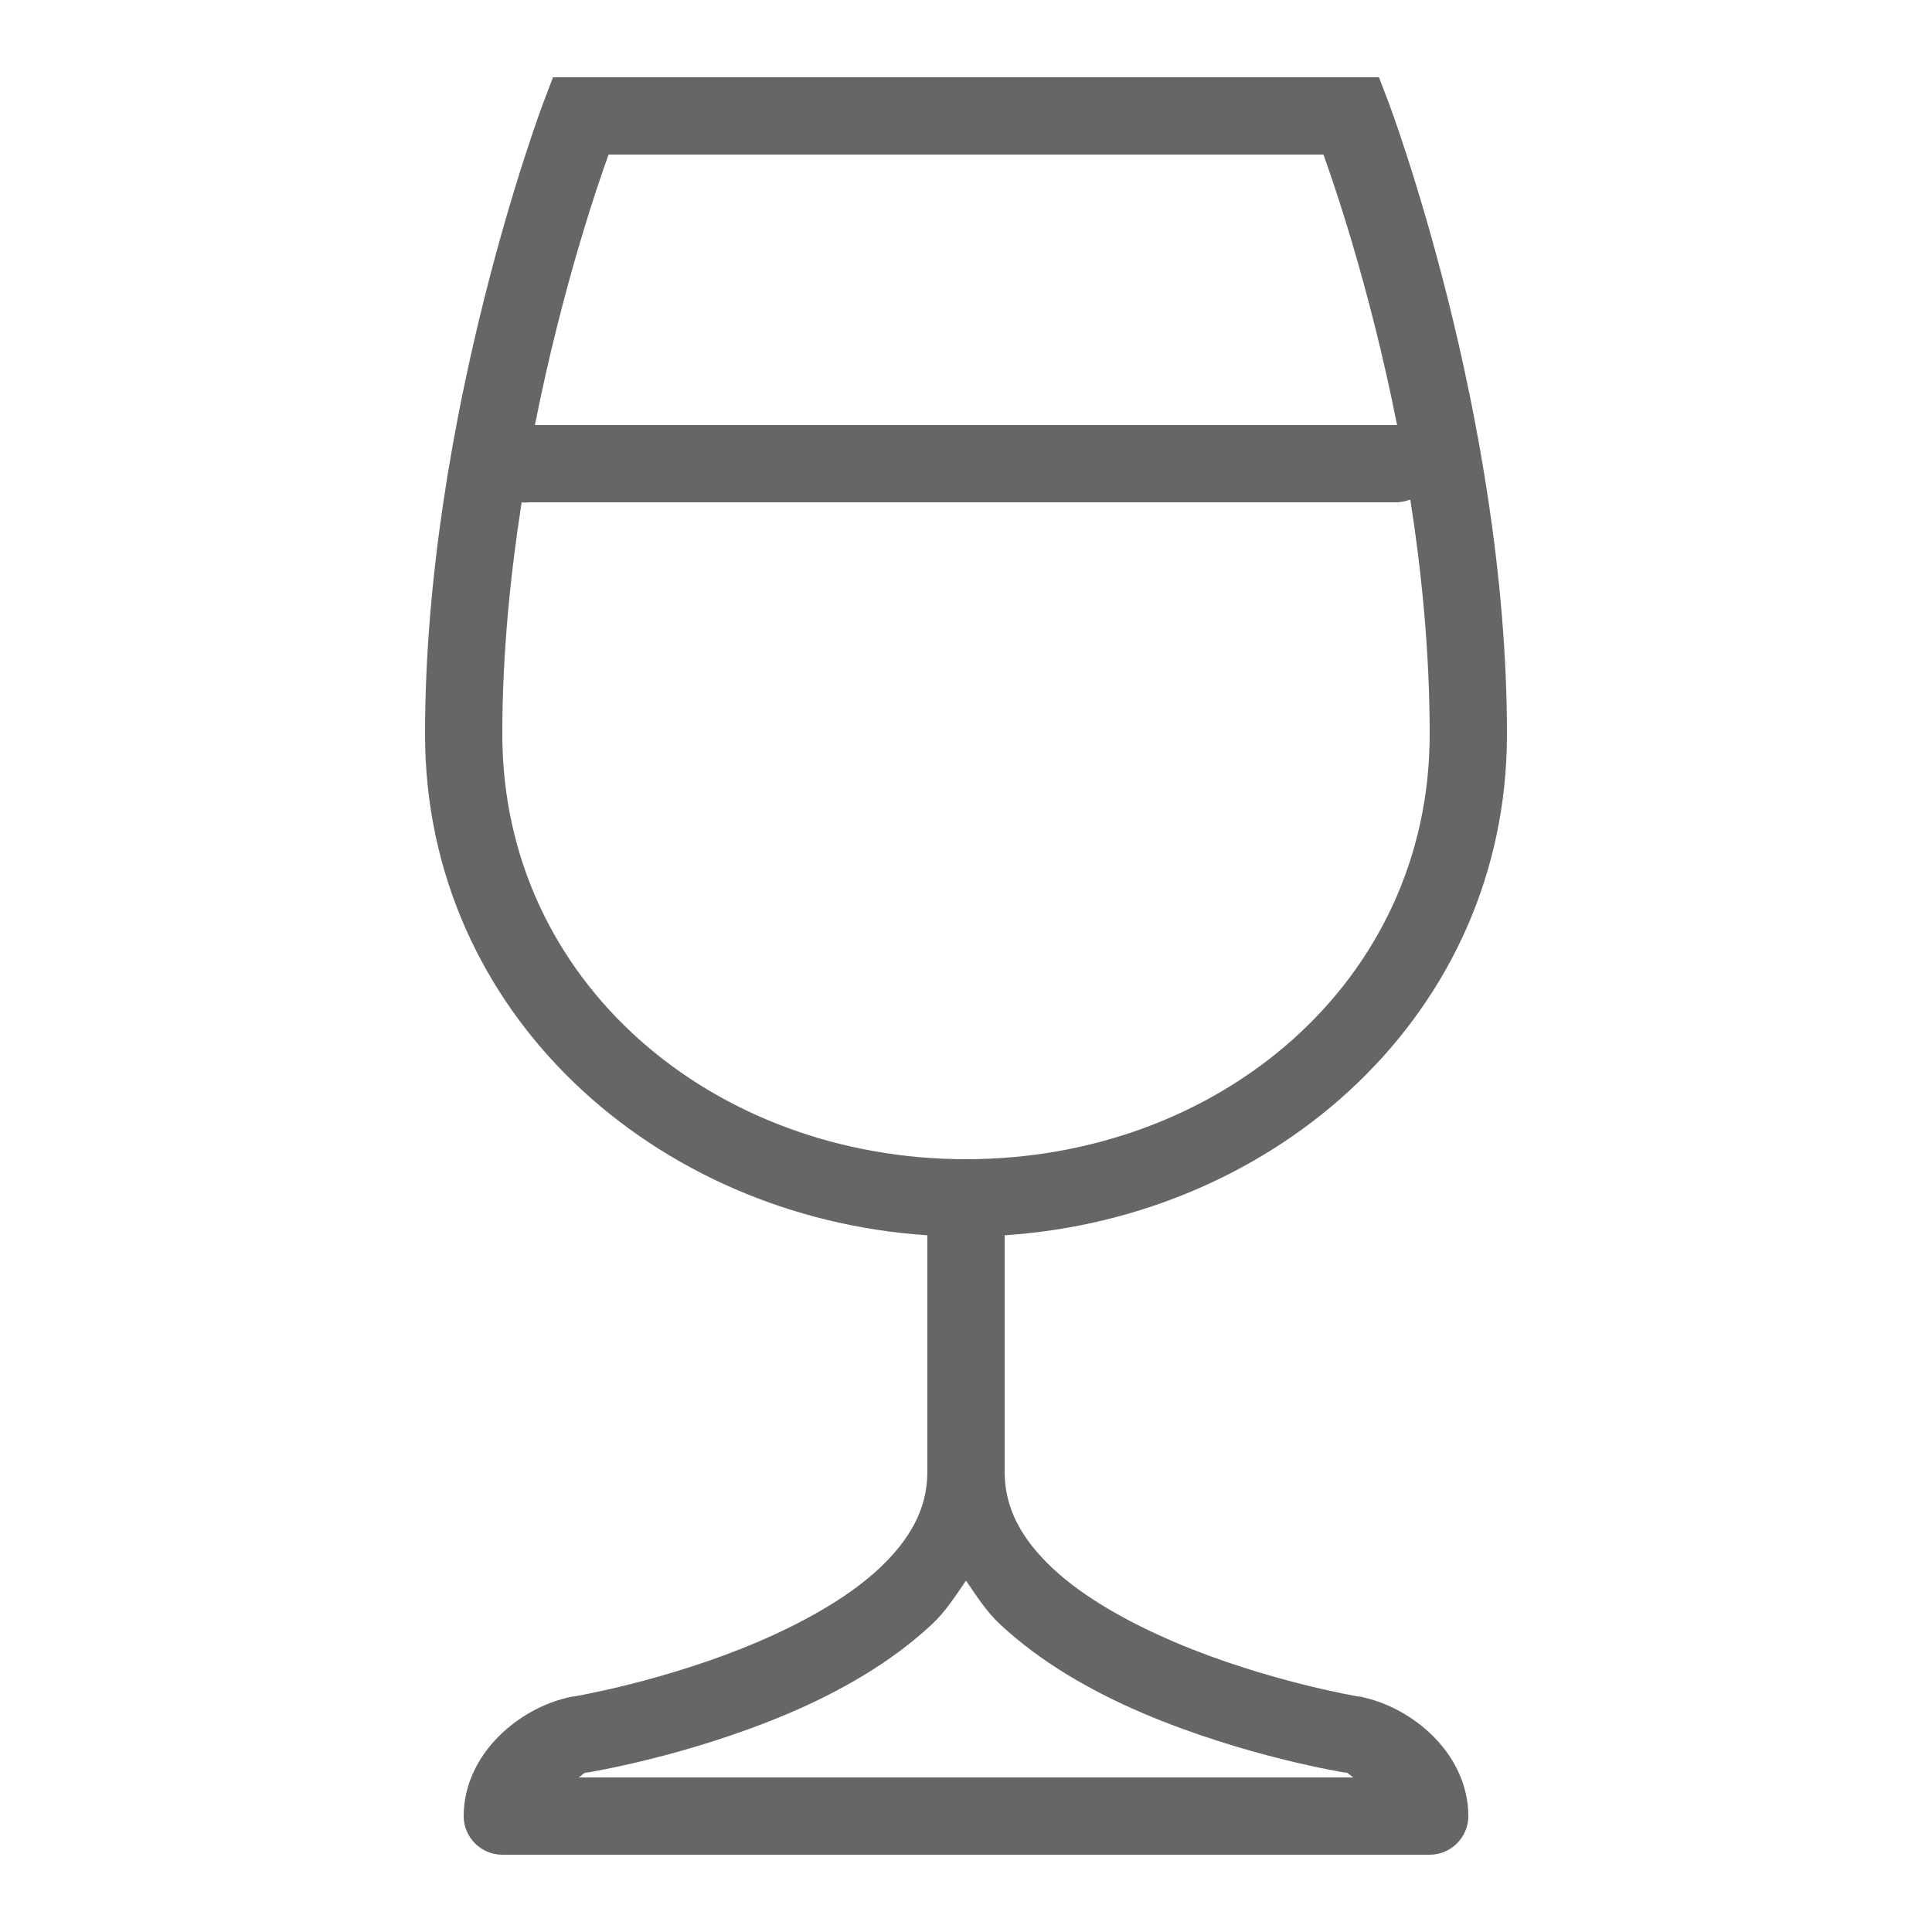 <svg xmlns="http://www.w3.org/2000/svg" viewBox="0 0 50 50" width="50" height="50" fill="#666"><path d="M 14.312 2 L 14.062 2.656 C 14.062 2.656 11 10.75 11 19 C 11 26.227 16.957 31.504 24 31.969 L 24 38.094 C 24 39.043 23.555 39.84 22.75 40.594 C 21.945 41.348 20.777 41.996 19.594 42.5 C 17.227 43.508 14.844 43.906 14.844 43.906 C 14.832 43.906 14.824 43.906 14.812 43.906 C 14.094 44.051 13.422 44.422 12.906 44.938 C 12.391 45.453 12 46.168 12 47 C 12 47.551 12.449 48 13 48 L 37 48 C 37.551 48 38 47.551 38 47 C 38 46.168 37.609 45.453 37.094 44.938 C 36.578 44.422 35.906 44.051 35.188 43.906 C 35.176 43.906 35.168 43.906 35.156 43.906 C 35.156 43.906 32.773 43.508 30.406 42.5 C 29.223 41.996 28.055 41.348 27.25 40.594 C 26.445 39.84 26 39.043 26 38.094 L 26 31.969 C 33.043 31.504 39 26.227 39 19 C 39 10.75 35.938 2.656 35.938 2.656 L 35.688 2 Z M 15.75 4 L 34.25 4 C 34.457 4.574 35.426 7.316 36.156 11 C 36.137 11 36.113 11 36.094 11 L 13.844 11 C 14.574 7.316 15.543 4.574 15.75 4 Z M 36.469 12.938 C 36.48 12.938 36.488 12.938 36.5 12.938 C 36.797 14.84 37 16.891 37 19 C 37 25.43 31.523 30 25 30 C 18.477 30 13 25.43 13 19 C 13 16.914 13.207 14.887 13.5 13 C 13.562 13.008 13.625 13.008 13.688 13 L 36.094 13 C 36.223 13.004 36.348 12.98 36.469 12.938 Z M 25 40.906 C 25.273 41.305 25.527 41.703 25.875 42.031 C 26.945 43.031 28.277 43.785 29.594 44.344 C 32.211 45.457 34.785 45.871 34.812 45.875 C 34.812 45.875 34.844 45.875 34.844 45.875 C 34.91 45.891 34.961 45.973 35.031 46 L 14.969 46 C 15.039 45.973 15.09 45.891 15.156 45.875 C 15.156 45.875 15.188 45.875 15.188 45.875 C 15.215 45.871 17.789 45.457 20.406 44.344 C 21.723 43.785 23.055 43.031 24.125 42.031 C 24.473 41.703 24.727 41.305 25 40.906 Z"/></svg>